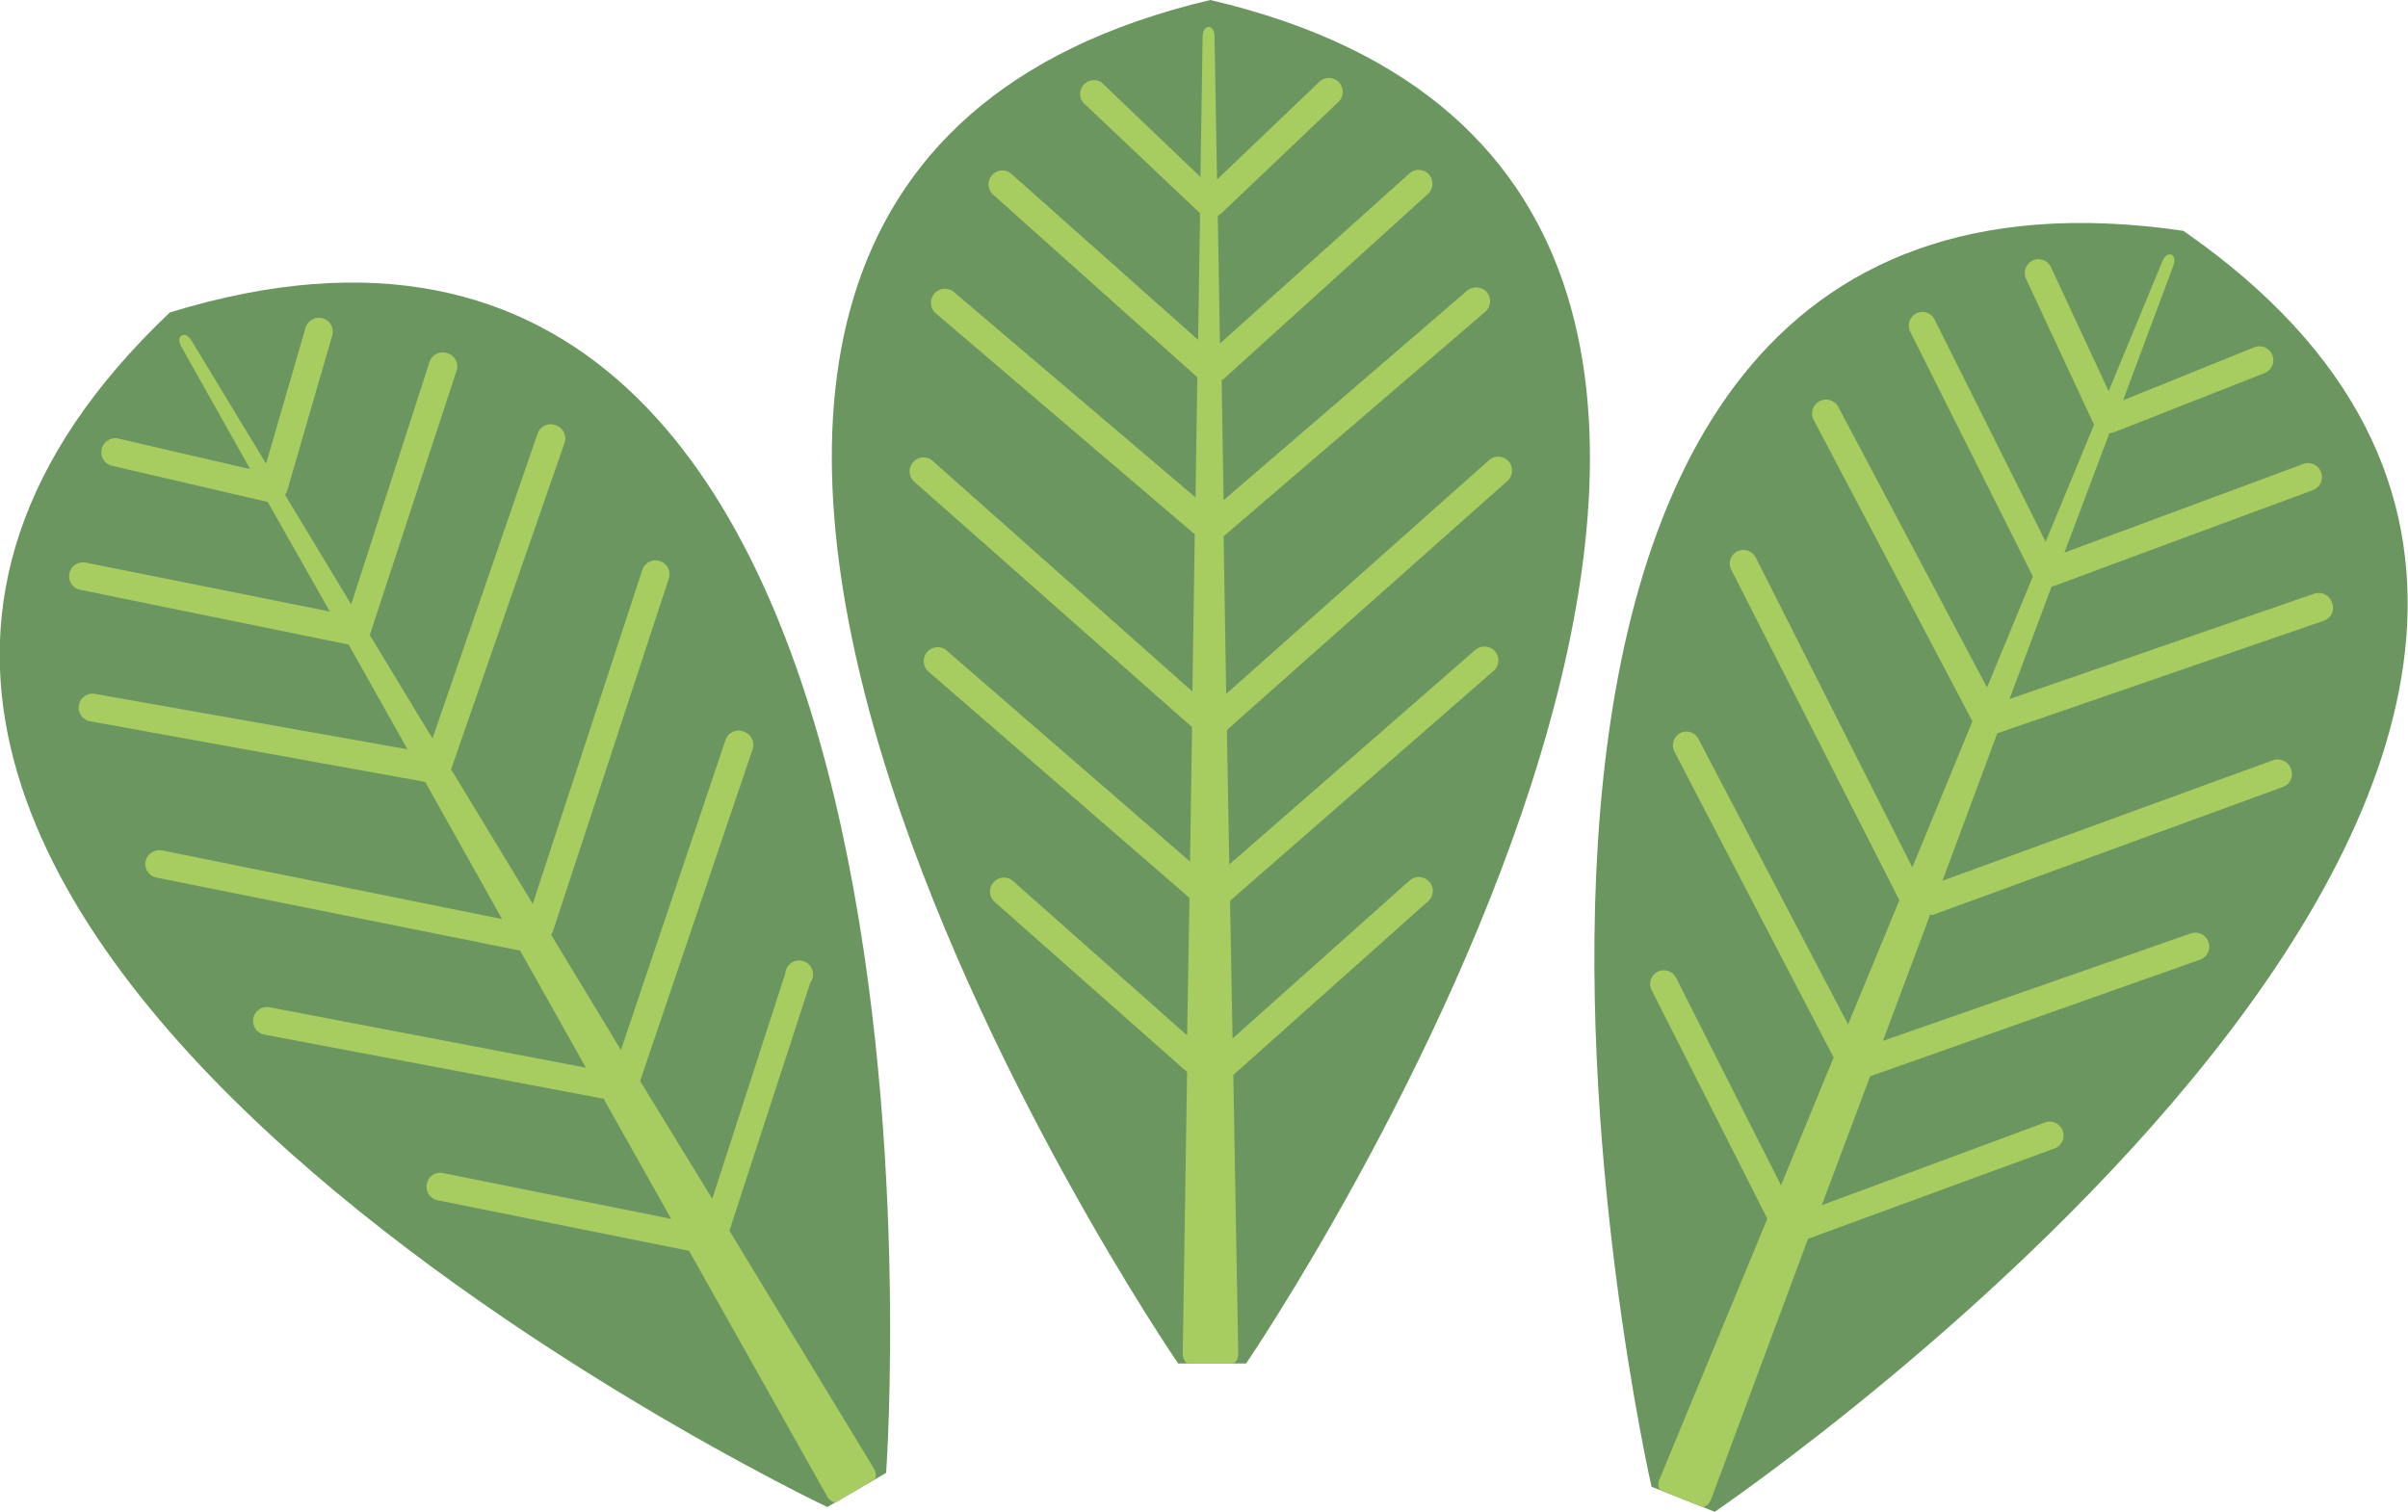 <svg id="Layer_1" data-name="Layer 1" xmlns="http://www.w3.org/2000/svg" viewBox="0 0 131.85 82.79"><defs><style>.cls-1{fill:#6b9660;}.cls-2{fill:#a7cc60;}</style></defs><path class="cls-1" d="M9.3,17.11c-34,32.23,36,65.42,36,65.42l3.22-1.87S54.07,3.37,9.3,17.11Z"/><path class="cls-2" d="M30.26,51.05l6.36-19.36a.76.76,0,0,0-1.45-.48l-6,18.29L24.7,42.13l6.2-17.84a.76.76,0,0,0-.47-1,.75.75,0,0,0-1,.47L23.68,40.44,20.26,34.8s0,0,0-.06L25,20.3a.75.75,0,0,0-.49-.95.76.76,0,0,0-1,.49L19.23,33.1l-3.62-6a.9.9,0,0,0,.12-.24l2.46-8.48a.76.76,0,0,0-.52-.95.77.77,0,0,0-.94.52l-2.16,7.44-4.08-6.73c-.36-.6-.9-.28-.56.33l3.77,6.7L6.41,24a.77.77,0,0,0-.35,1.49l8.6,2h0l3.4,6L4.7,30.81a.76.76,0,0,0-.9.6.75.75,0,0,0,.59.89l14.7,3,3.22,5.73L5.21,38a.76.76,0,0,0-.28,1.5l18.35,3.32,4.21,7.51L8.87,46.57a.78.78,0,0,0-.9.6.76.76,0,0,0,.6.89l19.91,4,3.6,6.41L14.76,55.16a.76.76,0,0,0-.28,1.5l18.57,3.51,3.7,6.58L24.26,64.24a.75.75,0,0,0-.89.59.76.76,0,0,0,.59.9L37.73,68.5l7.55,13.43c.15.26.4.4.56.31l2-1.2c.16-.09.16-.38,0-.64l-7.9-13,4.43-13.59A.76.76,0,1,0,43,53.3L39,65.65,35.05,59.2,41.2,41.06a.77.77,0,0,0-.48-1,.76.76,0,0,0-1,.48L34,57.5l-3.83-6.32S30.24,51.1,30.26,51.05Z"/><path class="cls-1" d="M66.27,0c-45.58,10.76-1.76,74.67-1.76,74.67h3.72S111.87,10.64,66.27,0Z"/><path class="cls-2" d="M67.3,39.87,82.54,26.34a.77.77,0,0,0,.06-1.08.76.76,0,0,0-1.07-.06L67.14,38,67,29.37l14.33-12.3A.77.77,0,0,0,81.41,16a.78.78,0,0,0-1.08-.08L67,27.39l-.11-6.59.06,0L78.18,10.63a.77.77,0,0,0,.06-1.08.76.76,0,0,0-1.07-.05L66.8,18.81l-.12-7a.78.78,0,0,0,.22-.15l6.4-6.09a.77.77,0,0,0,0-1.08.76.76,0,0,0-1.07,0L66.64,9.83,66.5,2c0-.7-.64-.7-.65,0l-.12,7.69L60.3,4.5a.76.76,0,0,0-1,1.11l6.41,6.07s0,0,0,0l-.11,6.93L55.39,9.53a.75.75,0,0,0-1.07.06.76.76,0,0,0,.06,1.07l11.18,10-.1,6.58L52.24,16a.76.76,0,0,0-1,1.16l14.18,12.1-.13,8.61L51.07,25.24a.75.75,0,0,0-1.07.07.76.76,0,0,0,.06,1.07L65.27,39.82l-.11,7.36L51.84,35.63a.76.76,0,1,0-1,1.15L65.13,49.17,65,56.7l-9.53-8.45a.75.75,0,0,0-1.07.07.76.76,0,0,0,.06,1.07L65,58.71l-.24,15.4c0,.31.15.56.33.56h2.38c.19,0,.33-.26.33-.56l-.27-15.24,10.66-9.51a.75.75,0,0,0,.07-1.07.76.76,0,0,0-1.08-.07l-9.69,8.65-.14-7.54L81.78,36.74a.76.76,0,0,0,.08-1.07.77.77,0,0,0-1.08-.08L67.31,47.34,67.18,40A.83.83,0,0,0,67.3,39.87Z"/><path class="cls-1" d="M119.55,12.64C73.21,5.87,90.43,81.42,90.43,81.42l3.46,1.37S158,39.32,119.55,12.64Z"/><path class="cls-2" d="M105.84,50.1l19.15-7a.76.76,0,0,0,.45-1,.77.77,0,0,0-1-.46l-18.08,6.59,3-8.07,17.86-6.16a.75.75,0,0,0,.47-1,.77.77,0,0,0-1-.48l-16.66,5.76,2.31-6.17.07,0,14.23-5.27a.76.76,0,0,0-.53-1.43l-13.07,4.85,2.46-6.54a.85.85,0,0,0,.26-.05L124,20.43a.76.76,0,0,0-.57-1.41l-7.18,2.9L119,14.55c.25-.65-.34-.88-.6-.24l-2.94,7.11-3.16-6.79a.77.77,0,0,0-1-.37.78.78,0,0,0-.37,1l3.73,8s0,0,0,0l-2.65,6.41L105.93,17.5a.75.75,0,0,0-1-.34.76.76,0,0,0-.34,1l6.72,13.41-2.51,6.08-8.14-15.36a.76.76,0,1,0-1.35.71L108,39.5l-3.29,8L96.13,30.52a.76.76,0,0,0-1-.33.75.75,0,0,0-.34,1L104,49.3l-2.81,6.8L93,40.47a.75.75,0,0,0-1-.33.78.78,0,0,0-.33,1l8.73,16.77-2.88,7L91.77,53.54a.76.76,0,0,0-1-.33.75.75,0,0,0-.34,1l6.34,12.53L90.87,81c-.12.28-.08.57.1.63l2.21.88c.17.06.4-.12.51-.4L99,67.84l13.42-4.92a.76.76,0,1,0-.52-1.42L99.75,66l2.65-7.06,18.06-6.38a.76.76,0,0,0-.51-1.44L103.1,57l2.59-6.92A.39.39,0,0,0,105.84,50.1Z"/></svg>